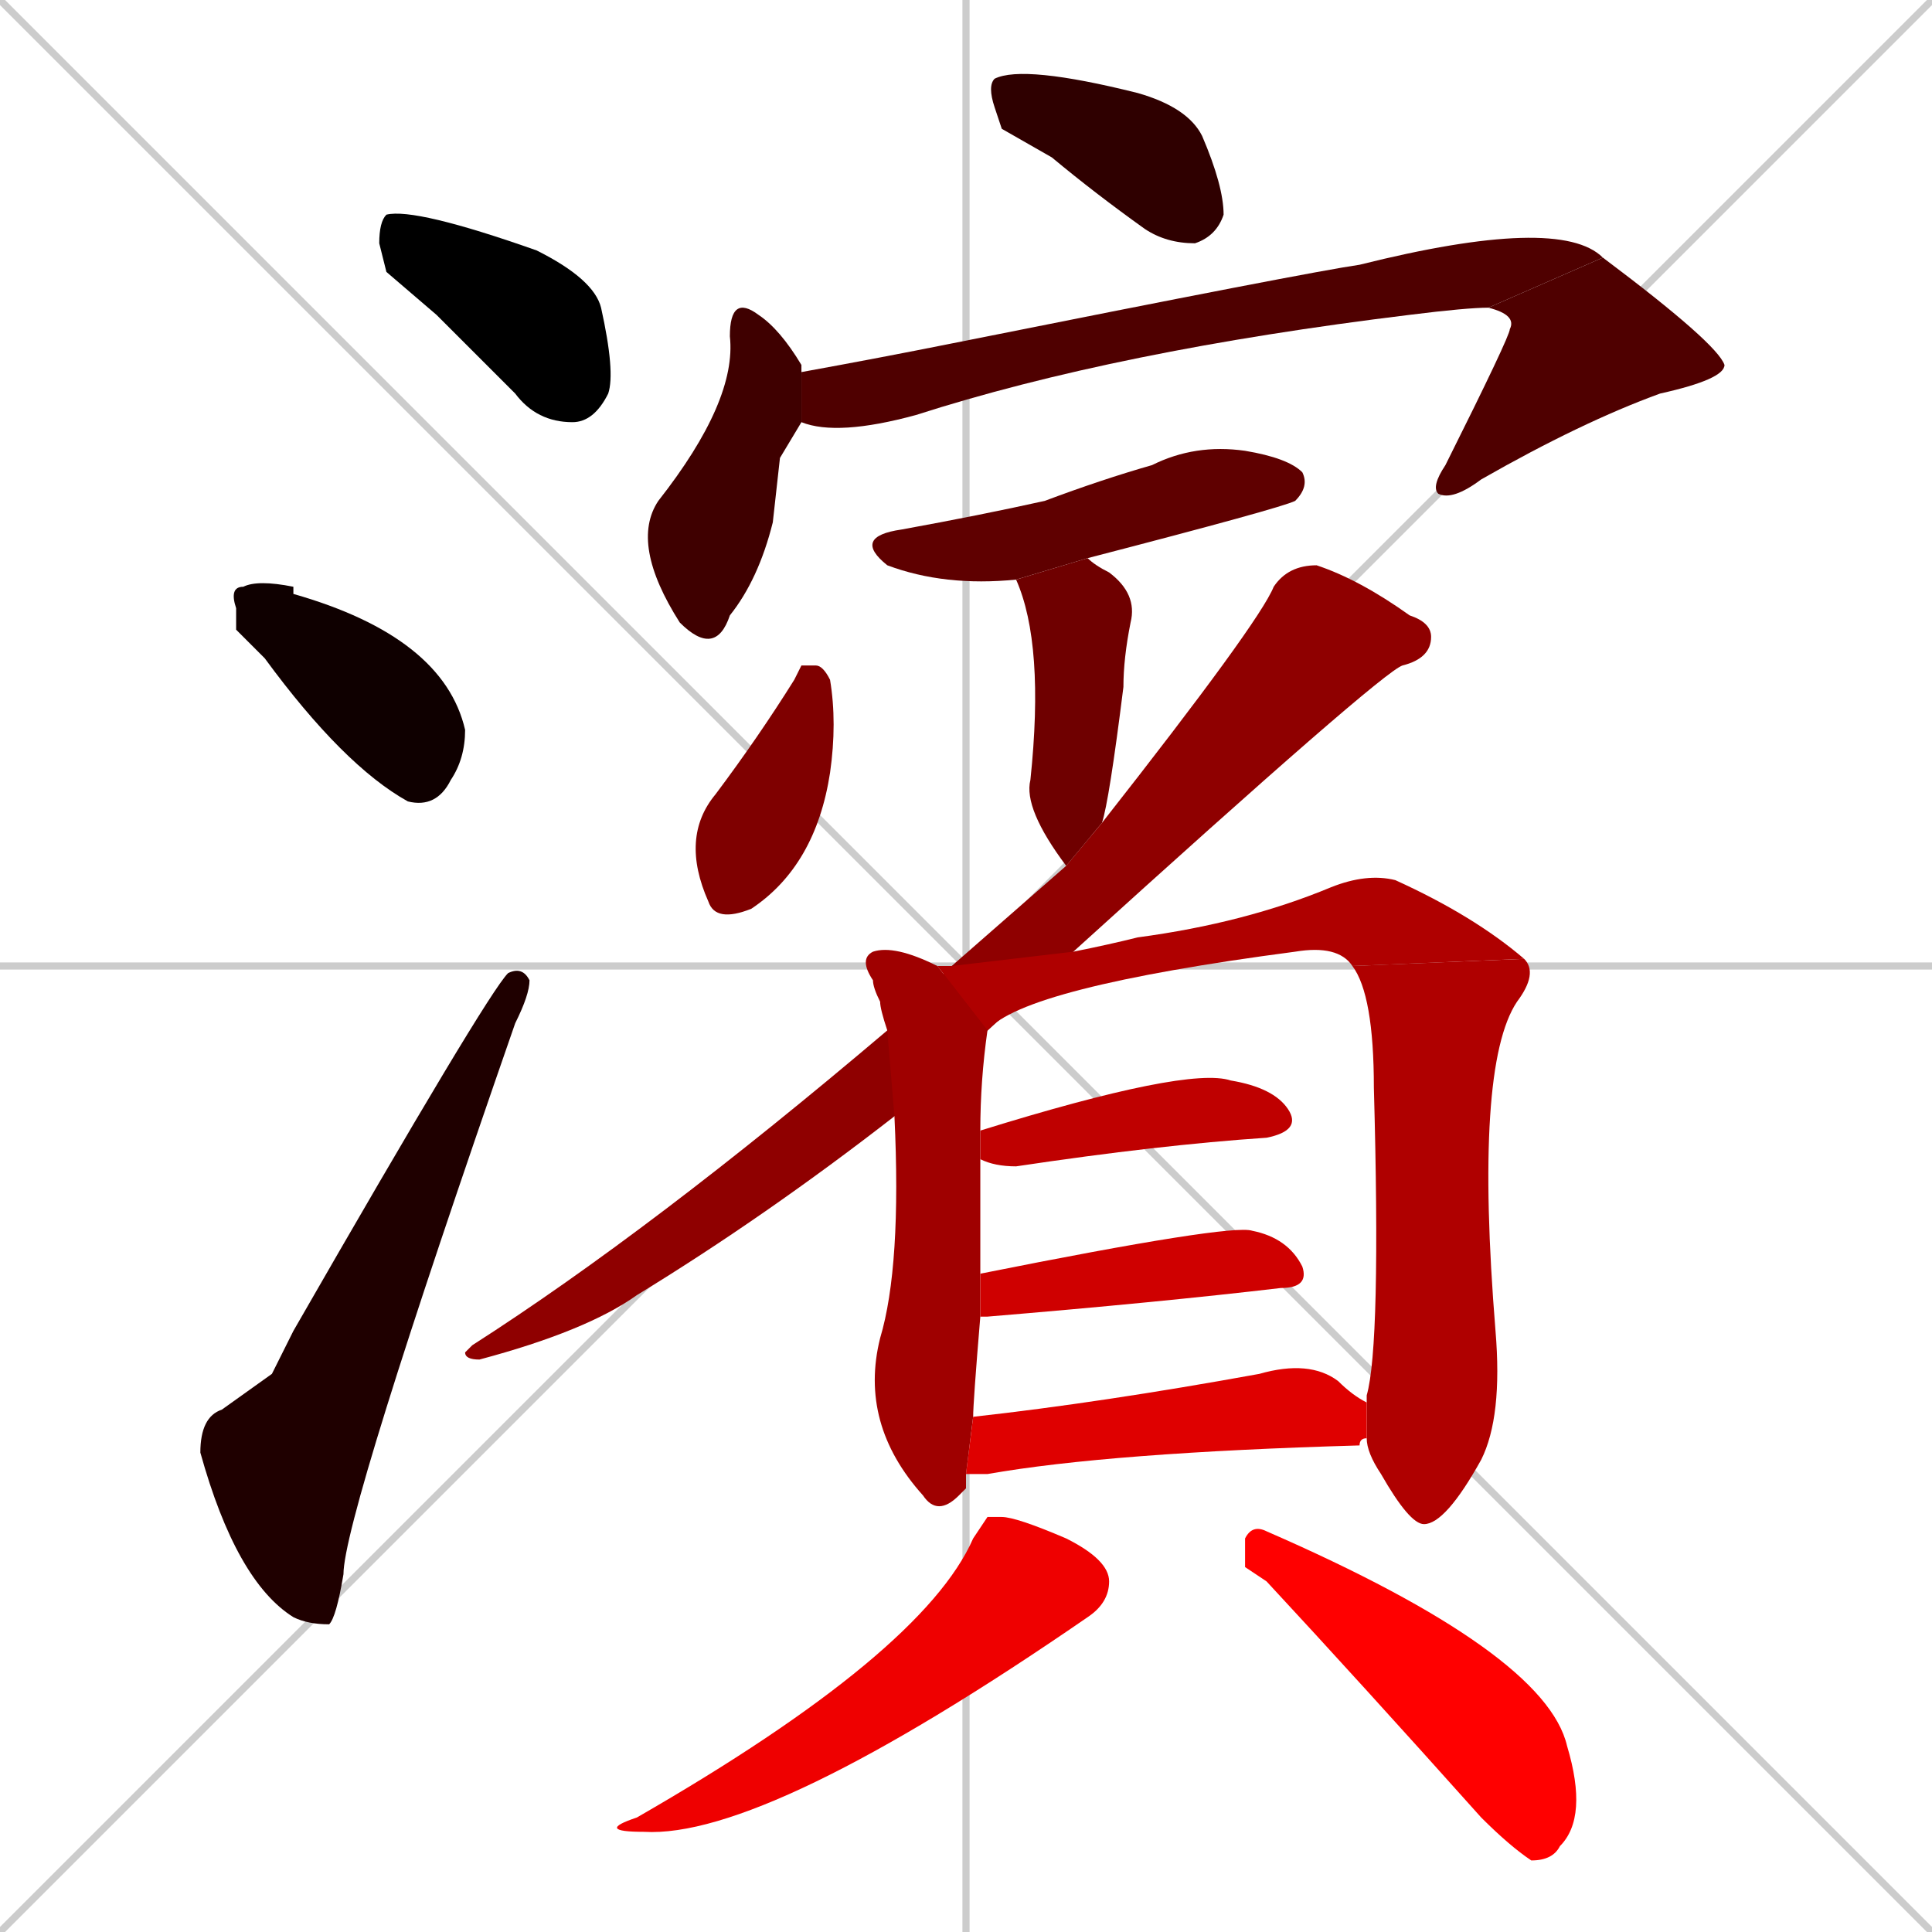 <svg xmlns="http://www.w3.org/2000/svg" xmlns:xlink="http://www.w3.org/1999/xlink" width="270" height="270"><path d="M 0 0 L 270 270 M 270 0 L 0 270 M 135 0 L 135 270 M 0 135 L 270 135" stroke="#CCCCCC" /><path d="M 54 38 L 53 34 Q 53 31 54 30 Q 58 29 75 35 Q 83 39 84 43 Q 86 52 85 55 Q 83 59 80 59 Q 75 59 72 55 Q 66 49 61 44" fill="#000000" /><path d="M 33 88 L 33 85 Q 32 82 34 82 Q 36 81 41 82 L 41 83 Q 62 89 65 102 Q 65 106 63 109 Q 61 113 57 112 Q 48 107 37 92" fill="#0f0000" /><path d="M 38 192 L 41 186 Q 68 139 71 136 Q 73 135 74 137 Q 74 139 72 143 Q 48 212 48 220 Q 47 226 46 227 Q 43 227 41 226 Q 33 221 28 203 Q 28 198 31 197" fill="#1f0000" /><path d="M 140 18 L 139 15 Q 138 12 139 11 Q 143 9 159 13 Q 166 15 168 19 Q 171 26 171 30 Q 170 33 167 34 Q 163 34 160 32 Q 153 27 147 22" fill="#2f0000" /><path d="M 109 64 L 108 73 Q 106 81 102 86 Q 100 92 95 87 Q 88 76 92 70 Q 103 56 102 47 Q 102 41 106 44 Q 109 46 112 51 L 112 59" fill="#3f0000" /><path d="M 112 51 Q 112 52 112 52 Q 123 50 133 48 Q 183 38 190 37 Q 218 30 224 36 L 208 43 Q 205 43 197 44 Q 156 49 128 58 Q 117 61 112 59" fill="#4f0000" /><path d="M 224 36 Q 240 48 241 51 Q 241 53 232 55 Q 221 59 207 67 Q 203 70 201 69 Q 200 68 202 65 Q 211 47 211 46 Q 212 44 208 43" fill="#4f0000" /><path d="M 142 81 Q 132 82 124 79 Q 119 75 126 74 Q 137 72 146 70 Q 154 67 161 65 Q 167 62 174 63 Q 180 64 182 66 Q 183 68 181 70 Q 179 71 152 78" fill="#5f0000" /><path d="M 149 121 Q 143 113 144 109 Q 146 90 142 81 L 152 78 Q 153 79 155 80 Q 159 83 158 87 Q 157 92 157 96 Q 155 112 154 115" fill="#6f0000" /><path d="M 112 93 L 114 93 Q 115 93 116 95 Q 117 101 116 108 Q 114 121 105 127 Q 100 129 99 126 Q 95 117 100 111 Q 106 103 111 95" fill="#7f0000" /><path d="M 125 156 Q 107 170 89 181 Q 82 186 67 190 Q 65 190 65 189 Q 65 189 66 188 Q 91 172 124 144 L 133 135 Q 141 128 149 121 L 154 115 Q 176 87 178 82 Q 180 79 184 79 Q 190 81 197 86 Q 200 87 200 89 Q 200 92 196 93 Q 193 94 150 133" fill="#8f0000" /><path d="M 135 208 L 134 209 Q 131 212 129 209 Q 120 199 123 187 Q 126 177 125 156 L 124 144 Q 123 141 123 140 Q 122 138 122 137 Q 120 134 122 133 Q 125 132 131 135 L 138 144 Q 137 151 137 158 L 137 162 Q 137 168 137 178 L 137 184 Q 136 196 136 198 L 135 206" fill="#9f0000" /><path d="M 189 135 Q 187 132 181 133 Q 143 138 138 144 L 131 135 Q 132 135 133 135 L 150 133 Q 155 132 159 131 Q 174 129 186 124 Q 191 122 195 123 Q 206 128 213 134" fill="#af0000" /><path d="M 191 196 Q 191 196 191 195 Q 193 188 192 152 Q 192 139 189 135 L 213 134 Q 215 136 212 140 Q 206 149 209 186 Q 210 198 207 204 Q 202 213 199 213 Q 197 213 193 206 Q 191 203 191 201" fill="#af0000" /><path d="M 137 158 Q 166 149 172 151 Q 178 152 180 155 Q 182 158 177 159 Q 162 160 142 163 Q 139 163 137 162" fill="#bf0000" /><path d="M 137 178 Q 172 171 175 172 Q 180 173 182 177 Q 183 180 179 180 Q 162 182 138 184 Q 137 184 137 184" fill="#cf0000" /><path d="M 136 198 Q 154 196 176 192 Q 183 190 187 193 Q 189 195 191 196 L 191 201 Q 190 201 190 202 Q 155 203 138 206 Q 136 206 135 206" fill="#df0000" /><path d="M 138 212 L 140 212 Q 142 212 149 215 Q 155 218 155 221 Q 155 224 152 226 Q 107 257 90 256 Q 83 256 89 254 Q 129 231 136 215" fill="#ef0000" /><path d="M 174 219 L 174 215 Q 175 213 177 214 Q 216 231 219 244 Q 222 254 218 258 Q 217 260 214 260 Q 211 258 207 254 Q 190 235 177 221" fill="#ff0000" /></svg>